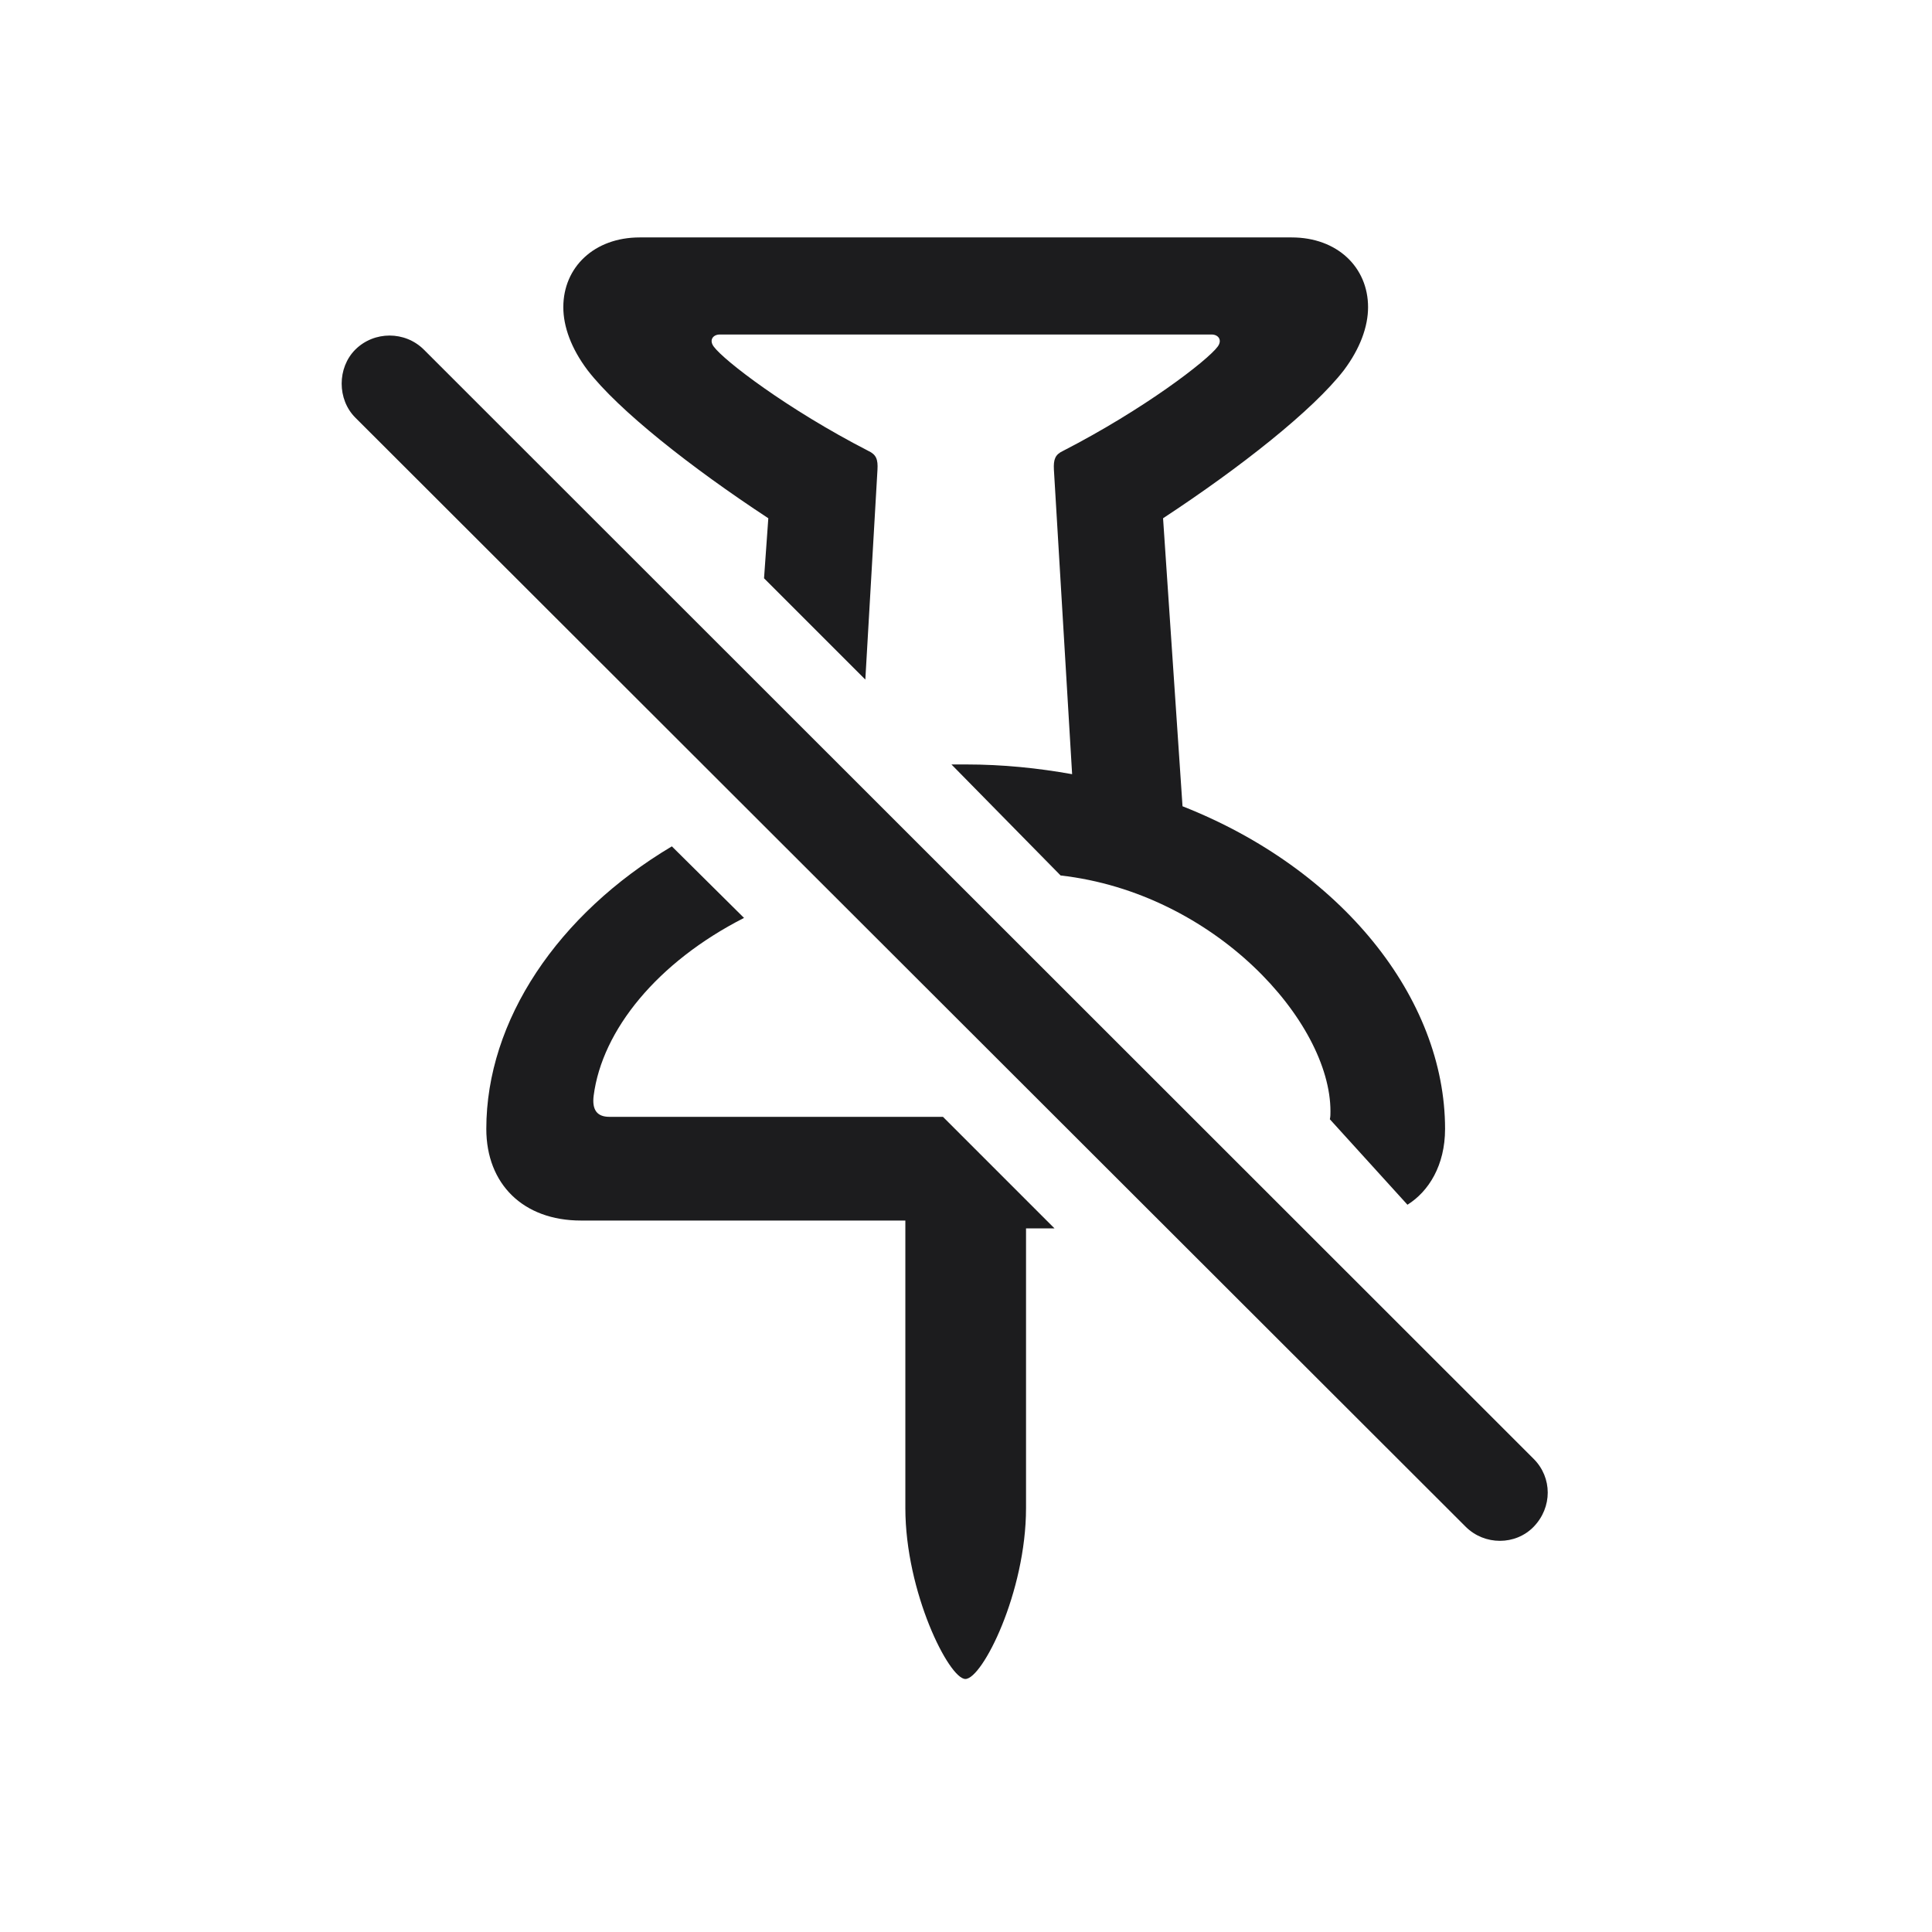 <svg width="28" height="28" viewBox="0 0 28 28" fill="none" xmlns="http://www.w3.org/2000/svg">
<path d="M8.164 4.452C8.164 4.733 8.278 5.05 8.516 5.366C8.964 5.946 10.01 6.772 11.135 7.511L11.073 8.381L12.541 9.849L12.717 6.808C12.726 6.658 12.699 6.588 12.585 6.535C11.407 5.929 10.493 5.226 10.344 5.023C10.273 4.927 10.335 4.848 10.432 4.848H17.56C17.656 4.848 17.718 4.927 17.648 5.023C17.498 5.226 16.584 5.929 15.406 6.535C15.292 6.588 15.266 6.658 15.274 6.808L15.538 11.22C15.046 11.132 14.536 11.079 14 11.079H13.789L15.371 12.688C17.604 12.942 19.282 14.806 19.282 16.106C19.282 16.15 19.282 16.186 19.273 16.221L20.398 17.46C20.706 17.267 20.943 16.889 20.943 16.361C20.943 14.463 19.44 12.591 17.138 11.685L16.856 7.511C17.981 6.772 19.027 5.946 19.476 5.366C19.713 5.05 19.827 4.733 19.827 4.452C19.827 3.872 19.379 3.441 18.72 3.441H9.271C8.612 3.441 8.164 3.872 8.164 4.452ZM5.149 6.052L21.242 22.127C21.515 22.399 21.963 22.399 22.227 22.127C22.499 21.846 22.499 21.415 22.227 21.143L6.143 5.067C5.87 4.795 5.422 4.795 5.149 5.067C4.886 5.331 4.886 5.788 5.149 6.052ZM7.048 16.361C7.048 17.161 7.584 17.689 8.419 17.689H13.121V21.855C13.121 23.076 13.754 24.333 13.991 24.333C14.237 24.333 14.87 23.076 14.87 21.855V17.803H15.283L13.666 16.186H8.832C8.656 16.186 8.577 16.089 8.604 15.878C8.727 14.929 9.526 13.944 10.783 13.303L9.737 12.266C8.085 13.25 7.048 14.788 7.048 16.361Z" fill="#1C1C1E"/>
</svg>
